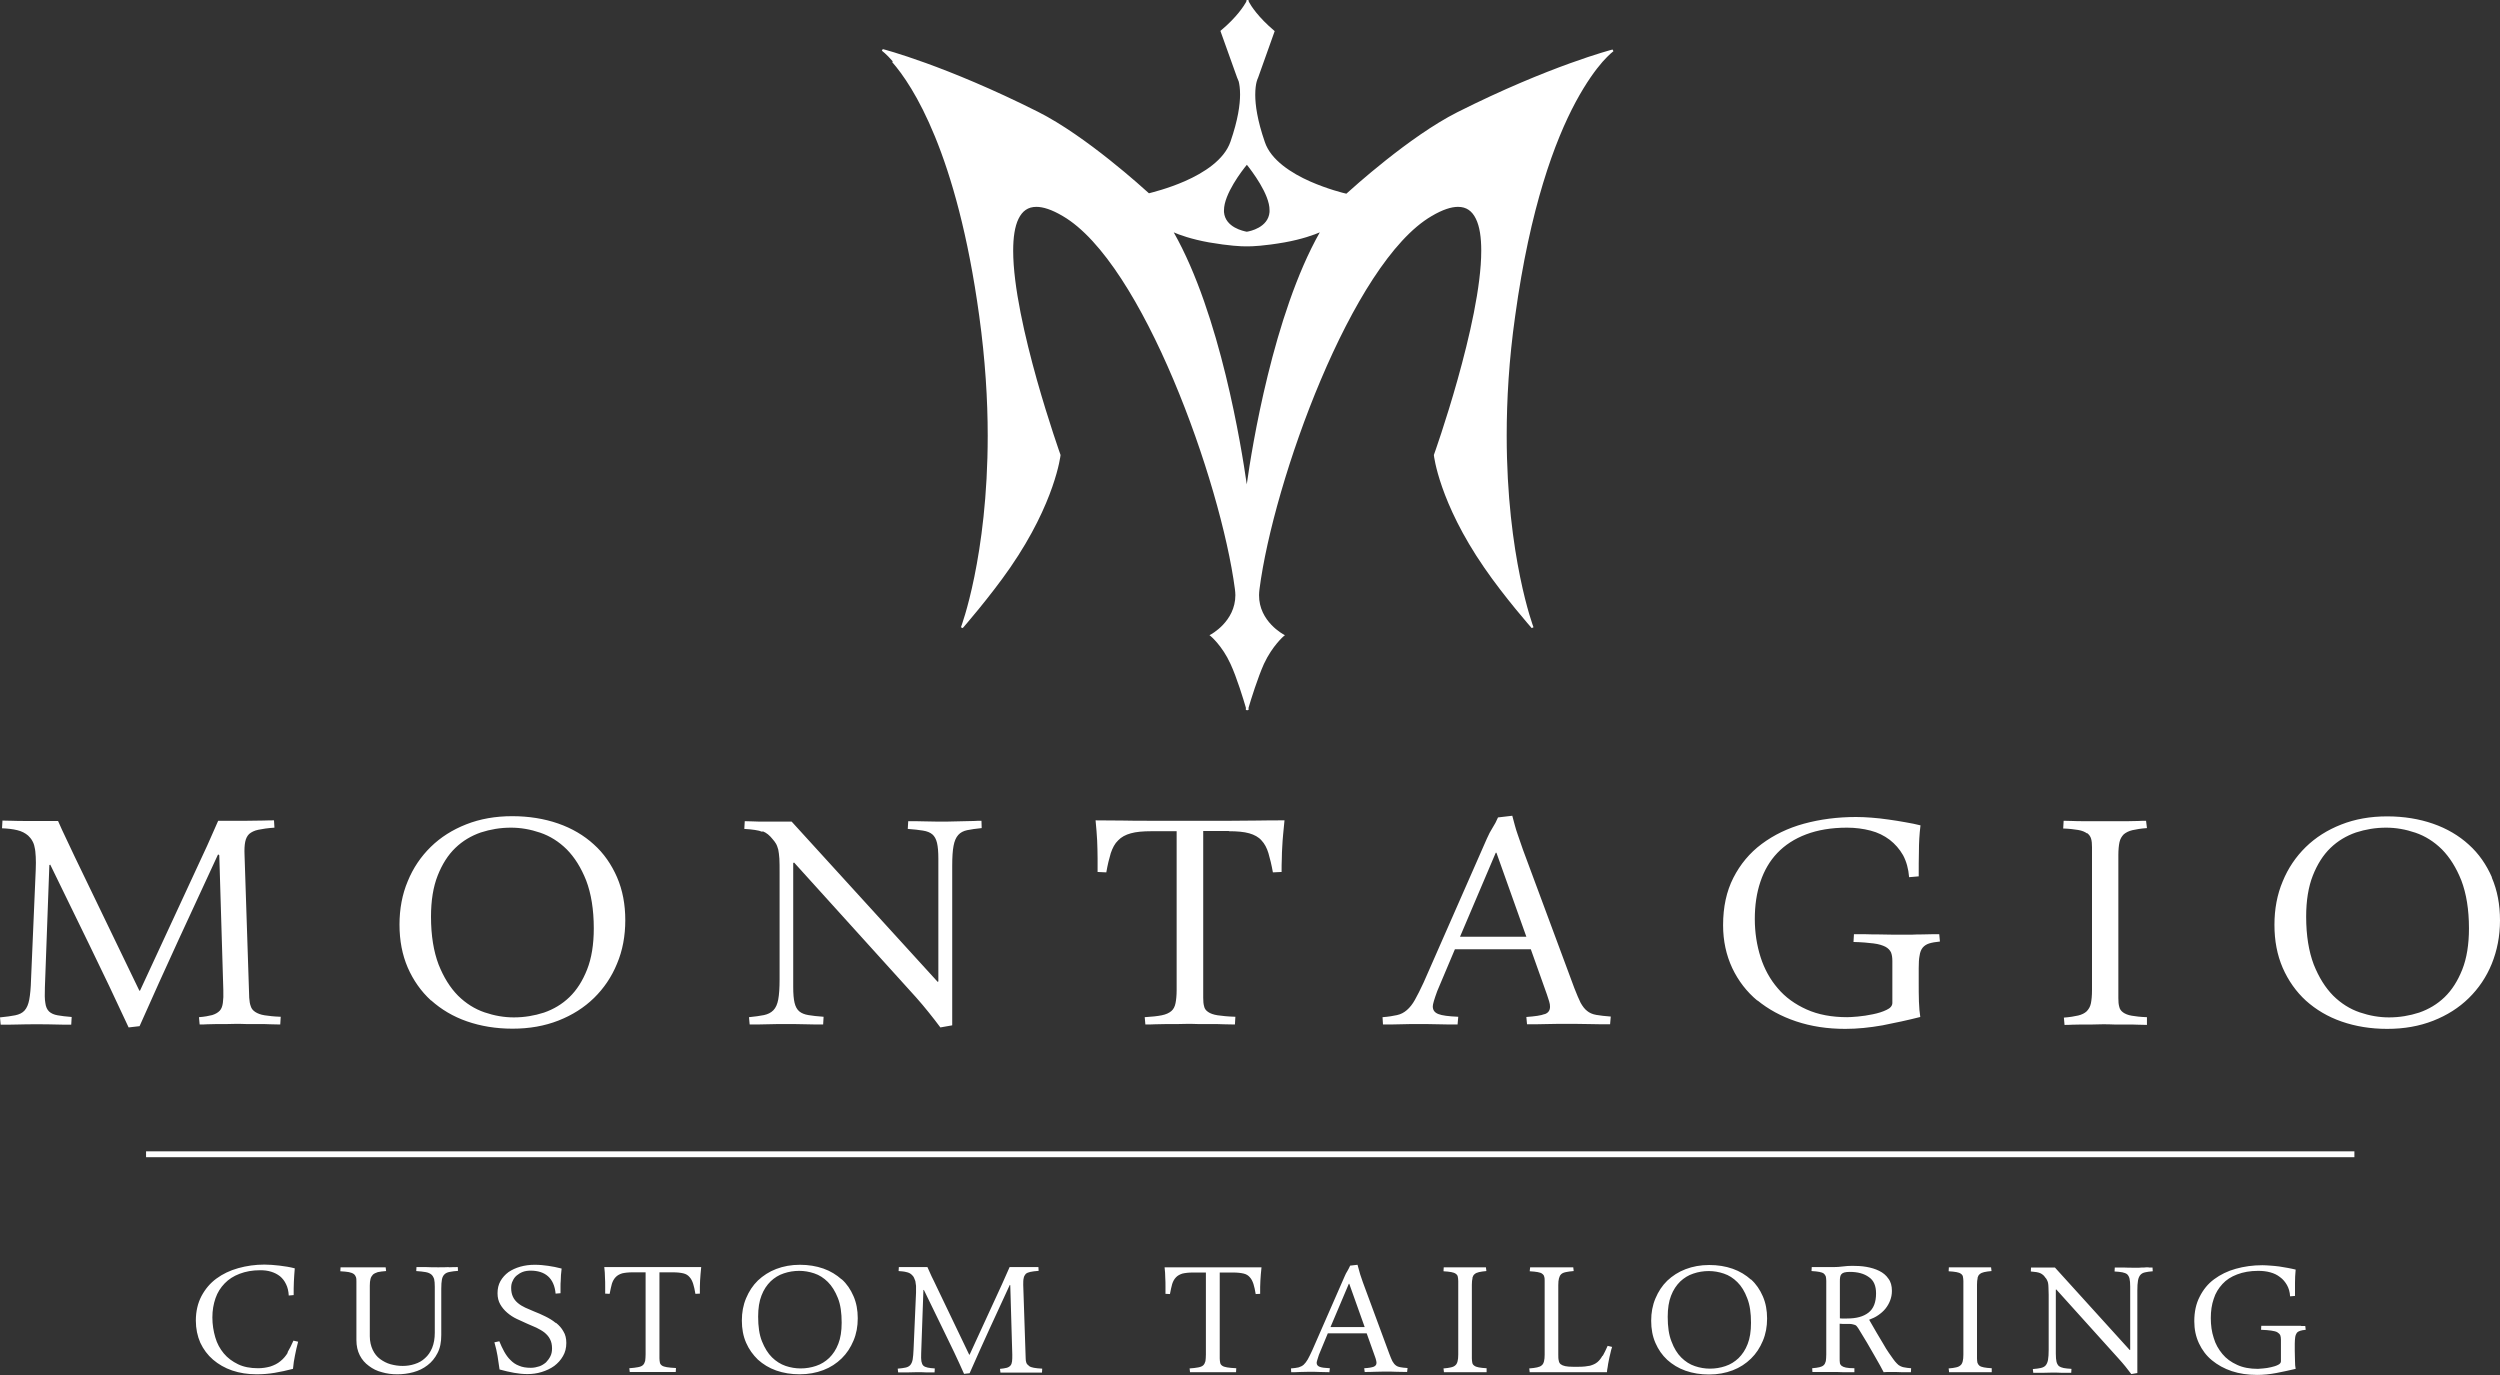 <svg xmlns="http://www.w3.org/2000/svg" width="140" height="77" viewBox="0 0 140 77" fill="none"><rect x="0" y="0" width="140" height="77" fill="#333333" stroke="none"/><path d="M12.243 47.859L12.28 47.894L12.506 55.441C12.518 55.734 12.506 55.979 12.481 56.155C12.456 56.342 12.405 56.494 12.306 56.599C12.205 56.705 12.068 56.787 11.88 56.845C11.693 56.892 11.455 56.939 11.143 56.962L11.18 57.372C11.305 57.372 11.443 57.372 11.605 57.36C11.768 57.36 11.943 57.348 12.118 57.348C12.293 57.348 12.481 57.348 12.656 57.348C12.843 57.348 13.018 57.337 13.181 57.337C13.381 57.337 13.606 57.337 13.831 57.348C14.056 57.348 14.281 57.348 14.507 57.348C14.732 57.348 14.957 57.348 15.157 57.36C15.357 57.36 15.544 57.372 15.694 57.372L15.72 56.939C15.344 56.927 15.044 56.892 14.819 56.857C14.594 56.822 14.419 56.752 14.294 56.67C14.169 56.588 14.081 56.483 14.044 56.354C13.994 56.225 13.969 56.073 13.956 55.874L13.694 47.87C13.681 47.578 13.694 47.332 13.731 47.145C13.769 46.958 13.844 46.806 13.956 46.7C14.081 46.595 14.244 46.513 14.469 46.466C14.694 46.419 14.994 46.373 15.369 46.349L15.344 45.94C15.219 45.94 15.019 45.94 14.744 45.951C14.469 45.951 14.156 45.963 13.844 45.963C13.531 45.963 13.218 45.963 12.918 45.963C12.618 45.963 12.38 45.963 12.218 45.963C12.08 46.267 11.943 46.583 11.805 46.899C11.668 47.215 11.53 47.519 11.38 47.835L7.841 55.476H7.803L4.189 47.987C4.027 47.648 3.864 47.309 3.714 46.981C3.552 46.653 3.402 46.314 3.251 45.975C3.026 45.975 2.751 45.975 2.439 45.975C2.126 45.975 1.813 45.975 1.501 45.975C1.188 45.975 0.913 45.975 0.663 45.963C0.413 45.963 0.238 45.951 0.138 45.951L0.113 46.384C0.438 46.396 0.725 46.431 0.963 46.489C1.213 46.548 1.413 46.653 1.576 46.794C1.663 46.876 1.751 46.981 1.801 47.075C1.863 47.18 1.913 47.297 1.938 47.449C1.976 47.59 1.988 47.765 2.001 47.976C2.013 48.175 2.013 48.42 2.001 48.713L1.738 54.856C1.726 55.336 1.688 55.71 1.638 55.979C1.588 56.248 1.501 56.447 1.376 56.588C1.251 56.728 1.075 56.81 0.85 56.857C0.625 56.904 0.338 56.939 0 56.974L0.038 57.383C0.338 57.383 0.663 57.383 1.013 57.372C1.363 57.36 1.701 57.36 2.026 57.36C2.439 57.36 2.801 57.36 3.114 57.372C3.427 57.383 3.727 57.383 3.989 57.383L4.014 56.951C3.689 56.927 3.427 56.892 3.226 56.857C3.026 56.822 2.864 56.752 2.751 56.646C2.639 56.541 2.564 56.377 2.539 56.167C2.501 55.956 2.501 55.663 2.514 55.289L2.764 48.444L2.814 48.42C3.564 49.965 4.302 51.474 5.027 52.96C5.753 54.447 6.478 55.968 7.203 57.536L7.816 57.465C8.541 55.827 9.267 54.224 9.992 52.645C10.717 51.065 11.455 49.473 12.205 47.859H12.243ZM24.148 56.026C24.711 56.529 25.374 56.927 26.149 57.196C26.924 57.465 27.775 57.606 28.7 57.606C29.651 57.606 30.501 57.454 31.276 57.15C32.052 56.845 32.715 56.424 33.265 55.886C33.815 55.347 34.253 54.704 34.553 53.967C34.866 53.23 35.016 52.41 35.016 51.533C35.016 50.644 34.866 49.848 34.553 49.122C34.24 48.409 33.815 47.788 33.252 47.285C32.702 46.782 32.027 46.384 31.252 46.115C30.476 45.846 29.613 45.706 28.688 45.706C27.737 45.706 26.887 45.858 26.112 46.162C25.336 46.466 24.674 46.887 24.123 47.426C23.573 47.964 23.135 48.608 22.835 49.345C22.523 50.082 22.372 50.901 22.372 51.779C22.372 52.668 22.523 53.464 22.835 54.189C23.148 54.903 23.585 55.523 24.136 56.026H24.148ZM24.511 49.029C24.761 48.397 25.086 47.882 25.499 47.484C25.912 47.086 26.387 46.806 26.924 46.618C27.462 46.443 28.025 46.349 28.613 46.349C29.163 46.349 29.701 46.443 30.251 46.63C30.801 46.817 31.302 47.133 31.739 47.566C32.177 48.011 32.539 48.584 32.827 49.31C33.102 50.035 33.252 50.924 33.252 51.989C33.252 52.89 33.127 53.663 32.877 54.294C32.627 54.926 32.302 55.441 31.889 55.839C31.477 56.237 31.001 56.518 30.464 56.705C29.926 56.88 29.363 56.974 28.775 56.974C28.225 56.974 27.687 56.88 27.137 56.693C26.587 56.506 26.087 56.19 25.649 55.757C25.211 55.312 24.849 54.739 24.561 54.014C24.286 53.288 24.136 52.399 24.136 51.334C24.136 50.433 24.261 49.661 24.511 49.029ZM42.707 46.548C42.819 46.595 42.919 46.653 43.007 46.724C43.094 46.794 43.182 46.887 43.257 46.981C43.344 47.075 43.407 47.168 43.457 47.25C43.507 47.332 43.544 47.449 43.582 47.578C43.607 47.706 43.632 47.882 43.645 48.081C43.657 48.292 43.657 48.561 43.657 48.888V54.844C43.657 55.324 43.632 55.699 43.582 55.968C43.532 56.237 43.444 56.436 43.307 56.576C43.169 56.717 42.994 56.798 42.782 56.845C42.556 56.892 42.281 56.927 41.944 56.962L41.981 57.372C42.281 57.372 42.606 57.372 42.957 57.36C43.307 57.348 43.645 57.348 43.97 57.348C44.382 57.348 44.77 57.348 45.133 57.36C45.508 57.372 45.821 57.372 46.096 57.372L46.121 56.939C45.77 56.916 45.483 56.88 45.27 56.845C45.058 56.81 44.883 56.74 44.758 56.635C44.632 56.529 44.545 56.365 44.495 56.155C44.445 55.944 44.42 55.652 44.42 55.277V48.327L44.47 48.303L51.298 55.851C51.548 56.132 51.773 56.401 51.998 56.681C52.223 56.951 52.436 57.243 52.661 57.536L53.324 57.419V48.479C53.324 47.999 53.349 47.625 53.399 47.367C53.449 47.098 53.536 46.899 53.661 46.759C53.786 46.618 53.949 46.536 54.162 46.489C54.374 46.443 54.649 46.408 54.974 46.373L54.962 45.963C54.837 45.963 54.699 45.963 54.549 45.975C54.387 45.975 54.224 45.986 54.049 45.986C53.874 45.986 53.699 45.998 53.524 45.998C53.349 45.998 53.174 46.01 53.011 46.01C52.599 46.01 52.211 46.01 51.836 45.998C51.461 45.986 51.135 45.986 50.86 45.986L50.835 46.419C51.185 46.443 51.473 46.478 51.686 46.513C51.911 46.548 52.086 46.618 52.211 46.724C52.336 46.829 52.423 46.993 52.473 47.203C52.523 47.414 52.548 47.706 52.548 48.081V54.961L52.511 54.985L44.332 46.01C44.107 46.01 43.857 46.01 43.594 46.01C43.332 46.01 43.069 46.01 42.832 46.01C42.581 46.01 42.356 46.01 42.156 45.998C41.956 45.998 41.806 45.986 41.706 45.986L41.681 46.419C41.919 46.431 42.119 46.454 42.281 46.478C42.444 46.501 42.581 46.536 42.694 46.583L42.707 46.548ZM68.806 46.548C69.281 46.548 69.669 46.583 69.956 46.665C70.244 46.747 70.481 46.876 70.644 47.063C70.819 47.25 70.944 47.484 71.032 47.777C71.119 48.069 71.207 48.432 71.282 48.853L71.769 48.83C71.769 48.561 71.769 48.315 71.782 48.081C71.782 47.847 71.794 47.625 71.807 47.402C71.82 47.18 71.832 46.946 71.857 46.712C71.882 46.478 71.907 46.22 71.932 45.94C71.419 45.94 70.919 45.94 70.406 45.951C69.906 45.951 69.418 45.963 68.956 45.963C68.493 45.963 68.043 45.963 67.593 45.963C67.142 45.963 66.767 45.963 66.48 45.963C66.18 45.963 65.854 45.963 65.504 45.963C65.154 45.963 64.754 45.963 64.291 45.963C63.828 45.963 63.353 45.963 62.866 45.951C62.378 45.951 61.865 45.94 61.352 45.94C61.39 46.361 61.427 46.735 61.44 47.063C61.452 47.391 61.465 47.73 61.465 48.081V48.83L61.953 48.853C62.028 48.42 62.115 48.069 62.203 47.777C62.303 47.484 62.428 47.238 62.615 47.063C62.791 46.876 63.028 46.747 63.328 46.665C63.616 46.583 64.004 46.548 64.479 46.548H65.892V55.441C65.892 55.745 65.867 55.991 65.829 56.178C65.792 56.365 65.717 56.518 65.592 56.623C65.467 56.728 65.292 56.81 65.054 56.857C64.816 56.904 64.504 56.939 64.104 56.962L64.141 57.372C64.304 57.372 64.491 57.372 64.691 57.36C64.891 57.36 65.104 57.348 65.304 57.348C65.504 57.348 65.717 57.348 65.917 57.348C66.117 57.348 66.305 57.337 66.467 57.337C66.667 57.337 66.892 57.337 67.13 57.348C67.368 57.348 67.605 57.348 67.843 57.348C68.08 57.348 68.318 57.348 68.543 57.36C68.768 57.36 68.968 57.372 69.156 57.372L69.181 56.939C68.768 56.927 68.43 56.892 68.193 56.857C67.955 56.822 67.768 56.752 67.655 56.67C67.53 56.588 67.455 56.483 67.43 56.354C67.393 56.225 67.38 56.073 67.38 55.874V46.536H68.831L68.806 46.548ZM86.501 56.787C86.301 56.869 85.951 56.916 85.476 56.951L85.513 57.36C85.876 57.36 86.239 57.36 86.601 57.348C86.964 57.337 87.326 57.337 87.689 57.337C88.127 57.337 88.552 57.337 88.99 57.348C89.415 57.36 89.815 57.36 90.165 57.36L90.203 56.927C89.865 56.904 89.603 56.869 89.39 56.834C89.177 56.798 89.002 56.717 88.877 56.611C88.74 56.506 88.627 56.354 88.514 56.155C88.415 55.956 88.302 55.687 88.164 55.336L85.288 47.59C85.201 47.332 85.1 47.039 84.988 46.724C84.875 46.408 84.788 46.057 84.688 45.682L83.888 45.776C83.8 45.986 83.7 46.174 83.587 46.349C83.475 46.525 83.362 46.735 83.262 46.969L79.723 55.02C79.535 55.429 79.373 55.745 79.235 55.991C79.098 56.237 78.948 56.424 78.785 56.564C78.623 56.705 78.448 56.798 78.235 56.845C78.022 56.892 77.747 56.939 77.422 56.962L77.447 57.372C77.76 57.372 78.085 57.372 78.422 57.36C78.76 57.348 79.085 57.348 79.398 57.348C79.786 57.348 80.173 57.348 80.561 57.36C80.949 57.372 81.311 57.372 81.624 57.372L81.662 56.939C81.124 56.916 80.749 56.869 80.549 56.787C80.336 56.705 80.236 56.564 80.236 56.354C80.236 56.237 80.323 55.944 80.486 55.5L81.474 53.159H85.726L86.626 55.687C86.676 55.827 86.714 55.956 86.751 56.073C86.789 56.19 86.801 56.284 86.801 56.377C86.801 56.588 86.701 56.728 86.489 56.798L86.501 56.787ZM81.761 52.457L83.762 47.753H83.8L85.476 52.457H81.761ZM98.406 56.014C99.019 56.518 99.745 56.916 100.582 57.196C101.42 57.477 102.333 57.617 103.334 57.617C104.009 57.617 104.697 57.547 105.422 57.419C106.147 57.278 106.848 57.126 107.536 56.951C107.498 56.728 107.473 56.436 107.46 56.085C107.448 55.734 107.448 55.371 107.448 54.985V54.224C107.448 53.932 107.46 53.686 107.498 53.51C107.523 53.323 107.586 53.171 107.673 53.066C107.761 52.96 107.886 52.879 108.036 52.832C108.186 52.785 108.386 52.75 108.636 52.726L108.598 52.317C108.473 52.317 108.323 52.317 108.161 52.317C107.998 52.317 107.823 52.328 107.648 52.328C107.473 52.328 107.285 52.328 107.098 52.34C106.91 52.34 106.735 52.34 106.56 52.34C106.372 52.34 106.16 52.34 105.935 52.34C105.71 52.34 105.472 52.328 105.222 52.328C104.984 52.328 104.747 52.328 104.497 52.317C104.259 52.317 104.034 52.317 103.821 52.317L103.796 52.75C104.259 52.761 104.647 52.797 104.922 52.832C105.209 52.867 105.422 52.937 105.585 53.019C105.735 53.101 105.835 53.206 105.897 53.335C105.947 53.464 105.972 53.616 105.972 53.815V56.167C105.972 56.319 105.86 56.459 105.647 56.553C105.435 56.658 105.172 56.74 104.884 56.798C104.597 56.857 104.309 56.904 104.034 56.927C103.759 56.951 103.559 56.962 103.446 56.962C102.583 56.962 101.82 56.822 101.17 56.529C100.52 56.237 99.982 55.851 99.557 55.347C99.132 54.856 98.807 54.271 98.594 53.604C98.381 52.937 98.269 52.223 98.269 51.463C98.269 50.702 98.369 50.012 98.582 49.38C98.794 48.748 99.107 48.21 99.532 47.765C99.957 47.32 100.495 46.969 101.145 46.724C101.795 46.478 102.558 46.349 103.434 46.349C103.896 46.349 104.347 46.408 104.747 46.513C105.159 46.618 105.51 46.794 105.822 47.028C106.122 47.262 106.372 47.543 106.573 47.894C106.76 48.245 106.873 48.654 106.91 49.122L107.448 49.076C107.448 48.572 107.448 48.093 107.46 47.648C107.46 47.203 107.485 46.724 107.548 46.22C107.298 46.162 107.01 46.092 106.698 46.045C106.385 45.986 106.072 45.94 105.747 45.893C105.422 45.846 105.109 45.811 104.797 45.788C104.484 45.764 104.197 45.752 103.934 45.752C102.896 45.752 101.92 45.881 101.02 46.127C100.12 46.373 99.332 46.759 98.656 47.262C97.981 47.765 97.456 48.397 97.068 49.157C96.681 49.918 96.493 50.796 96.493 51.814C96.493 52.691 96.668 53.487 97.006 54.212C97.344 54.926 97.819 55.546 98.431 56.05L98.406 56.014ZM116.877 46.653C116.99 46.735 117.065 46.841 117.102 46.969C117.14 47.098 117.152 47.25 117.152 47.449V55.453C117.152 55.757 117.127 56.003 117.09 56.19C117.052 56.377 116.965 56.518 116.852 56.635C116.74 56.74 116.577 56.822 116.377 56.869C116.177 56.916 115.902 56.962 115.577 56.986L115.614 57.395C115.727 57.395 115.877 57.395 116.052 57.383C116.227 57.383 116.414 57.372 116.602 57.372C116.802 57.372 116.99 57.372 117.19 57.372C117.39 57.372 117.565 57.36 117.74 57.36C117.94 57.36 118.165 57.36 118.39 57.372C118.615 57.372 118.841 57.372 119.066 57.372C119.291 57.372 119.516 57.372 119.716 57.383C119.916 57.383 120.091 57.395 120.229 57.395V56.962C119.866 56.951 119.591 56.916 119.378 56.88C119.166 56.845 119.003 56.775 118.891 56.693C118.778 56.611 118.703 56.506 118.678 56.377C118.64 56.248 118.628 56.096 118.628 55.897V47.882C118.628 47.59 118.653 47.344 118.69 47.168C118.728 46.981 118.816 46.841 118.928 46.724C119.053 46.618 119.216 46.536 119.416 46.489C119.628 46.443 119.891 46.396 120.229 46.373L120.179 45.963C120.054 45.963 119.916 45.963 119.741 45.975C119.566 45.975 119.378 45.986 119.191 45.986C118.991 45.986 118.803 45.986 118.59 45.986C118.39 45.986 118.215 45.986 118.053 45.986C117.853 45.986 117.628 45.986 117.39 45.986C117.152 45.986 116.927 45.986 116.69 45.986C116.464 45.986 116.264 45.986 116.064 45.975C115.864 45.975 115.702 45.963 115.564 45.963L115.539 46.396C115.889 46.408 116.164 46.443 116.377 46.478C116.59 46.513 116.752 46.583 116.865 46.665L116.877 46.653ZM139.55 49.134C139.237 48.42 138.812 47.8 138.249 47.297C137.699 46.794 137.024 46.396 136.248 46.127C135.473 45.858 134.61 45.717 133.685 45.717C132.734 45.717 131.884 45.869 131.109 46.174C130.333 46.478 129.67 46.899 129.12 47.437C128.57 47.976 128.132 48.619 127.832 49.356C127.519 50.094 127.369 50.913 127.369 51.79C127.369 52.68 127.519 53.475 127.832 54.201C128.145 54.914 128.582 55.535 129.133 56.038C129.695 56.541 130.358 56.939 131.134 57.208C131.909 57.477 132.759 57.617 133.685 57.617C134.635 57.617 135.485 57.465 136.261 57.161C137.036 56.857 137.699 56.436 138.249 55.897C138.799 55.359 139.237 54.716 139.537 53.978C139.837 53.241 140 52.422 140 51.544C140 50.655 139.85 49.859 139.537 49.134H139.55ZM137.887 54.294C137.636 54.926 137.311 55.441 136.899 55.839C136.486 56.237 136.011 56.518 135.473 56.705C134.935 56.88 134.372 56.974 133.785 56.974C133.234 56.974 132.697 56.88 132.146 56.693C131.596 56.506 131.096 56.19 130.658 55.757C130.221 55.312 129.858 54.739 129.57 54.014C129.295 53.288 129.145 52.399 129.145 51.334C129.145 50.433 129.27 49.661 129.52 49.029C129.77 48.397 130.096 47.882 130.508 47.484C130.921 47.086 131.396 46.806 131.934 46.618C132.472 46.443 133.034 46.349 133.622 46.349C134.172 46.349 134.71 46.443 135.26 46.63C135.811 46.817 136.311 47.133 136.749 47.566C137.186 48.011 137.549 48.584 137.837 49.31C138.112 50.035 138.262 50.924 138.262 51.989C138.262 52.89 138.137 53.663 137.887 54.294ZM8.179 64.802H131.846V64.475H8.179V64.802ZM49.96 3.475C51.11 4.786 53.586 8.565 54.837 17.692C55.175 20.15 55.312 22.396 55.312 24.397C55.312 27.791 54.937 30.47 54.562 32.307C54.187 34.145 53.812 35.127 53.812 35.127L53.912 35.174C53.912 35.174 55.437 33.431 56.575 31.781C59.101 28.118 59.389 25.497 59.389 25.497V25.486V25.474C59.389 25.474 58.726 23.613 58.063 21.261C57.401 18.898 56.738 16.043 56.738 14.042C56.738 13.305 56.825 12.684 57.038 12.251C57.251 11.818 57.563 11.584 58.038 11.584C58.414 11.584 58.901 11.736 59.514 12.099C63.979 14.697 68.368 26.983 69.156 32.998C69.168 33.115 69.181 33.22 69.181 33.325C69.181 34.812 67.793 35.537 67.793 35.537L67.73 35.572L67.793 35.619C67.793 35.619 68.443 36.157 68.906 37.175C69.256 37.924 69.644 39.2 69.769 39.633V39.761H69.806V39.773H69.844H69.881C69.881 39.773 69.881 39.773 69.881 39.761H69.919V39.633C70.044 39.2 70.444 37.924 70.782 37.175C71.257 36.157 71.895 35.619 71.895 35.619L71.957 35.572L71.895 35.537C71.895 35.537 70.494 34.812 70.507 33.325C70.507 33.22 70.519 33.115 70.531 32.998C71.307 26.972 75.709 14.697 80.173 12.099C80.786 11.736 81.274 11.584 81.649 11.584C82.124 11.584 82.437 11.818 82.649 12.251C82.862 12.684 82.95 13.293 82.95 14.042C82.95 16.043 82.287 18.898 81.624 21.261C80.961 23.625 80.298 25.474 80.298 25.474V25.486V25.497C80.298 25.509 80.586 28.118 83.112 31.781C84.25 33.443 85.776 35.174 85.776 35.174L85.876 35.127C85.876 35.127 85.501 34.145 85.126 32.307C84.75 30.47 84.375 27.791 84.375 24.397C84.375 22.396 84.5 20.15 84.85 17.692C85.688 11.608 87.064 7.898 88.239 5.71C88.827 4.622 89.352 3.908 89.74 3.464C90.128 3.031 90.353 2.867 90.353 2.867L90.303 2.773C90.303 2.773 86.801 3.674 81.611 6.284C78.923 7.641 75.696 10.578 75.396 10.847C75.234 10.812 74.346 10.59 73.383 10.168C72.32 9.7 71.169 8.963 70.832 7.957C70.406 6.728 70.294 5.874 70.294 5.312C70.294 4.973 70.331 4.739 70.369 4.587C70.406 4.435 70.444 4.376 70.444 4.376L71.382 1.744L71.357 1.72C70.457 0.96 70.056 0.328 69.931 0.094V0.023L69.894 0.012C69.894 0 69.881 0 69.881 0H69.856H69.831C69.831 0 69.831 0 69.831 0.012L69.794 0.023V0.094C69.669 0.316 69.268 0.96 68.368 1.708L68.343 1.732L69.281 4.353C69.281 4.365 69.318 4.423 69.368 4.564C69.406 4.716 69.444 4.95 69.444 5.289C69.444 5.851 69.331 6.705 68.906 7.934C68.556 8.952 67.418 9.677 66.355 10.145C65.392 10.566 64.516 10.777 64.341 10.824C64.041 10.555 60.827 7.618 58.126 6.26C52.936 3.651 49.447 2.75 49.435 2.75L49.385 2.843C49.385 2.843 49.622 3.007 49.997 3.44L49.96 3.475ZM69.819 9.221C70.081 9.548 71.107 10.882 71.094 11.772C71.094 11.807 71.094 11.842 71.094 11.877C71.019 12.743 69.994 12.953 69.819 12.977C69.644 12.942 68.618 12.743 68.543 11.877C68.543 11.842 68.543 11.807 68.543 11.772C68.543 10.871 69.556 9.548 69.831 9.221H69.819ZM67.705 13.574C68.856 13.773 69.519 13.796 69.744 13.796C69.781 13.796 69.806 13.796 69.819 13.796C69.831 13.796 69.856 13.796 69.894 13.796C70.131 13.796 70.794 13.773 71.932 13.574C72.92 13.398 73.608 13.141 73.908 13.012C71.307 17.611 70.106 25.053 69.819 27.124C69.519 25.029 68.331 17.599 65.729 13.012C66.017 13.141 66.717 13.398 67.705 13.574ZM16.12 75.743C16.007 75.93 15.87 76.094 15.707 76.223C15.544 76.363 15.344 76.457 15.132 76.527C14.919 76.585 14.694 76.621 14.457 76.621C14.019 76.621 13.644 76.55 13.331 76.398C13.018 76.246 12.743 76.047 12.531 75.79C12.318 75.532 12.155 75.24 12.055 74.889C11.955 74.549 11.893 74.175 11.893 73.777C11.893 73.379 11.955 73.028 12.068 72.701C12.18 72.373 12.355 72.104 12.581 71.87C12.806 71.636 13.081 71.46 13.418 71.332C13.756 71.203 14.131 71.133 14.569 71.133C14.794 71.133 14.994 71.156 15.182 71.215C15.369 71.273 15.532 71.355 15.682 71.472C15.82 71.589 15.932 71.729 16.02 71.917C16.107 72.092 16.157 72.303 16.17 72.549L16.445 72.525C16.445 72.268 16.445 72.01 16.457 71.776C16.47 71.542 16.482 71.296 16.507 71.027C16.245 70.957 15.957 70.91 15.657 70.875C15.357 70.84 15.069 70.817 14.807 70.817C14.294 70.817 13.806 70.887 13.344 71.016C12.881 71.144 12.468 71.343 12.118 71.601C11.768 71.858 11.493 72.186 11.28 72.584C11.08 72.97 10.967 73.426 10.967 73.953C10.967 74.409 11.055 74.819 11.217 75.193C11.393 75.567 11.63 75.883 11.93 76.141C12.23 76.398 12.593 76.609 13.006 76.749C13.418 76.89 13.881 76.96 14.369 76.96C14.707 76.96 15.044 76.936 15.382 76.878C15.72 76.82 16.057 76.749 16.407 76.656C16.432 76.387 16.47 76.129 16.52 75.895C16.57 75.661 16.62 75.404 16.695 75.135L16.432 75.076C16.32 75.333 16.207 75.556 16.095 75.743H16.12ZM25.149 70.957C24.936 70.969 24.736 70.969 24.549 70.969C24.311 70.969 24.086 70.969 23.873 70.957C23.661 70.957 23.473 70.957 23.323 70.957L23.31 71.179C23.523 71.191 23.698 71.215 23.836 71.238C23.973 71.261 24.073 71.308 24.148 71.367C24.223 71.425 24.273 71.519 24.311 71.624C24.336 71.729 24.348 71.882 24.348 72.057V74.631C24.348 74.959 24.298 75.24 24.198 75.486C24.098 75.72 23.973 75.907 23.798 76.059C23.636 76.211 23.448 76.316 23.223 76.387C23.01 76.457 22.785 76.492 22.548 76.492C22.31 76.492 22.097 76.457 21.872 76.398C21.66 76.34 21.46 76.234 21.285 76.106C21.109 75.977 20.972 75.802 20.872 75.591C20.772 75.38 20.709 75.123 20.709 74.83V71.999C20.709 71.846 20.722 71.718 20.747 71.624C20.772 71.519 20.822 71.449 20.884 71.378C20.947 71.32 21.047 71.273 21.159 71.238C21.272 71.215 21.435 71.191 21.622 71.179L21.597 70.969C21.522 70.969 21.435 70.969 21.334 70.969C21.235 70.969 21.134 70.969 21.022 70.969C20.909 70.969 20.809 70.969 20.697 70.969C20.584 70.969 20.497 70.969 20.409 70.969C20.297 70.969 20.184 70.969 20.059 70.969C19.934 70.969 19.809 70.969 19.684 70.969C19.571 70.969 19.459 70.969 19.346 70.969C19.234 70.969 19.146 70.969 19.071 70.969L19.058 71.191C19.259 71.203 19.409 71.215 19.534 71.238C19.646 71.261 19.746 71.296 19.809 71.343C19.871 71.39 19.909 71.449 19.934 71.519C19.959 71.589 19.959 71.671 19.959 71.764V75.041C19.959 75.368 20.021 75.649 20.146 75.895C20.271 76.141 20.447 76.34 20.659 76.492C20.872 76.656 21.109 76.773 21.384 76.843C21.66 76.925 21.947 76.96 22.247 76.96C22.548 76.96 22.848 76.925 23.148 76.843C23.448 76.761 23.711 76.632 23.936 76.457C24.173 76.281 24.361 76.047 24.498 75.778C24.648 75.497 24.711 75.158 24.711 74.76V72.174C24.711 71.952 24.724 71.776 24.748 71.647C24.774 71.519 24.824 71.425 24.899 71.355C24.974 71.285 25.061 71.25 25.186 71.226C25.311 71.203 25.461 71.179 25.649 71.168L25.636 70.957C25.499 70.957 25.324 70.957 25.111 70.969L25.149 70.957ZM31.114 74.081C30.951 73.941 30.751 73.824 30.539 73.719C30.326 73.613 30.113 73.52 29.901 73.438C29.726 73.368 29.563 73.297 29.413 73.227C29.263 73.157 29.125 73.075 29 72.97C28.888 72.876 28.788 72.759 28.725 72.619C28.663 72.49 28.625 72.326 28.625 72.127C28.625 71.975 28.65 71.846 28.713 71.729C28.763 71.612 28.838 71.507 28.938 71.425C29.038 71.343 29.151 71.273 29.276 71.226C29.401 71.179 29.551 71.156 29.713 71.156C30.126 71.156 30.451 71.261 30.689 71.472C30.926 71.683 31.076 72.01 31.114 72.443L31.389 72.42C31.389 72.291 31.389 72.162 31.389 72.057C31.389 71.94 31.389 71.835 31.401 71.729C31.401 71.624 31.414 71.507 31.414 71.402C31.427 71.285 31.439 71.168 31.451 71.039C31.189 70.969 30.939 70.922 30.701 70.887C30.464 70.852 30.213 70.828 29.938 70.828C29.651 70.828 29.388 70.864 29.138 70.934C28.888 71.004 28.663 71.109 28.475 71.238C28.288 71.378 28.138 71.542 28.025 71.741C27.913 71.94 27.862 72.162 27.862 72.42C27.862 72.665 27.913 72.864 28.012 73.04C28.113 73.216 28.238 73.368 28.4 73.508C28.563 73.648 28.738 73.765 28.938 73.859C29.138 73.953 29.338 74.046 29.526 74.128C29.701 74.198 29.876 74.28 30.038 74.35C30.201 74.432 30.351 74.514 30.489 74.62C30.614 74.725 30.726 74.842 30.801 74.994C30.876 75.135 30.914 75.31 30.914 75.509C30.914 75.673 30.889 75.813 30.826 75.942C30.764 76.071 30.676 76.188 30.576 76.293C30.464 76.387 30.338 76.469 30.201 76.515C30.051 76.562 29.901 76.597 29.726 76.597C29.463 76.597 29.251 76.562 29.063 76.48C28.875 76.41 28.725 76.305 28.588 76.164C28.45 76.035 28.338 75.872 28.238 75.696C28.138 75.521 28.05 75.322 27.962 75.111L27.687 75.17C27.762 75.439 27.825 75.696 27.862 75.93C27.9 76.164 27.938 76.422 27.975 76.691C28.263 76.773 28.538 76.831 28.788 76.878C29.05 76.925 29.288 76.948 29.538 76.948C29.813 76.948 30.076 76.913 30.338 76.831C30.601 76.749 30.826 76.644 31.039 76.492C31.239 76.34 31.401 76.164 31.527 75.942C31.652 75.731 31.714 75.486 31.714 75.205C31.714 74.959 31.664 74.737 31.552 74.561C31.451 74.374 31.314 74.222 31.139 74.081H31.114ZM37.754 70.957C37.517 70.957 37.279 70.957 37.054 70.957C36.816 70.957 36.629 70.957 36.479 70.957C36.329 70.957 36.166 70.957 35.979 70.957C35.803 70.957 35.591 70.957 35.353 70.957C35.116 70.957 34.878 70.957 34.615 70.957C34.365 70.957 34.103 70.957 33.84 70.957C33.865 71.179 33.878 71.367 33.878 71.531C33.89 71.694 33.89 71.87 33.89 72.057V72.443L34.14 72.455C34.178 72.233 34.228 72.045 34.265 71.893C34.315 71.741 34.378 71.624 34.478 71.519C34.565 71.425 34.691 71.355 34.841 71.308C34.991 71.273 35.191 71.25 35.428 71.25H36.154V75.837C36.154 75.989 36.141 76.117 36.129 76.211C36.104 76.305 36.066 76.387 36.004 76.445C35.941 76.504 35.853 76.539 35.728 76.562C35.603 76.585 35.441 76.609 35.241 76.621L35.266 76.831C35.353 76.831 35.441 76.831 35.553 76.831C35.653 76.831 35.766 76.831 35.866 76.831C35.966 76.831 36.079 76.831 36.179 76.831C36.279 76.831 36.379 76.831 36.466 76.831C36.566 76.831 36.679 76.831 36.804 76.831C36.929 76.831 37.041 76.831 37.167 76.831C37.292 76.831 37.404 76.831 37.529 76.831C37.642 76.831 37.754 76.831 37.842 76.831L37.854 76.609C37.642 76.597 37.467 76.585 37.342 76.562C37.217 76.539 37.129 76.515 37.066 76.469C37.004 76.422 36.967 76.375 36.954 76.305C36.941 76.234 36.929 76.153 36.929 76.059V71.25H37.679C37.929 71.25 38.117 71.273 38.267 71.308C38.417 71.343 38.53 71.413 38.617 71.519C38.705 71.612 38.767 71.741 38.817 71.893C38.867 72.045 38.905 72.233 38.942 72.455L39.193 72.443C39.193 72.303 39.193 72.174 39.193 72.057C39.193 71.94 39.205 71.823 39.205 71.706C39.218 71.589 39.218 71.472 39.23 71.355C39.242 71.238 39.255 71.097 39.267 70.957C39.005 70.957 38.742 70.957 38.492 70.957C38.23 70.957 37.992 70.957 37.742 70.957H37.754ZM47.133 71.647C46.846 71.39 46.508 71.179 46.108 71.039C45.708 70.899 45.27 70.828 44.795 70.828C44.307 70.828 43.87 70.91 43.469 71.062C43.069 71.215 42.732 71.437 42.444 71.706C42.156 71.987 41.944 72.314 41.781 72.701C41.619 73.087 41.544 73.496 41.544 73.953C41.544 74.409 41.619 74.819 41.781 75.193C41.944 75.567 42.169 75.872 42.444 76.141C42.732 76.398 43.069 76.609 43.469 76.749C43.87 76.89 44.307 76.96 44.782 76.96C45.27 76.96 45.708 76.878 46.108 76.726C46.508 76.574 46.846 76.351 47.133 76.071C47.421 75.79 47.634 75.462 47.796 75.076C47.959 74.69 48.034 74.28 48.034 73.824C48.034 73.368 47.959 72.958 47.796 72.584C47.634 72.209 47.421 71.893 47.133 71.636V71.647ZM46.946 75.251C46.821 75.579 46.646 75.837 46.433 76.047C46.221 76.246 45.983 76.398 45.695 76.492C45.42 76.585 45.133 76.632 44.833 76.632C44.557 76.632 44.27 76.585 43.995 76.492C43.719 76.398 43.457 76.234 43.232 76.012C43.007 75.79 42.819 75.486 42.669 75.111C42.519 74.737 42.456 74.28 42.456 73.73C42.456 73.262 42.519 72.864 42.644 72.549C42.769 72.221 42.944 71.963 43.157 71.753C43.369 71.554 43.607 71.402 43.895 71.308C44.17 71.215 44.457 71.168 44.758 71.168C45.033 71.168 45.32 71.215 45.595 71.308C45.883 71.402 46.133 71.566 46.358 71.788C46.583 72.01 46.771 72.314 46.921 72.689C47.071 73.063 47.133 73.52 47.133 74.07C47.133 74.538 47.071 74.936 46.946 75.251ZM57.613 76.48C57.551 76.433 57.501 76.387 57.476 76.316C57.451 76.246 57.438 76.164 57.438 76.071L57.301 71.952C57.301 71.8 57.301 71.671 57.326 71.577C57.338 71.484 57.388 71.402 57.438 71.343C57.501 71.285 57.588 71.25 57.701 71.226C57.813 71.203 57.976 71.179 58.163 71.168L58.151 70.957C58.088 70.957 57.988 70.957 57.838 70.957C57.688 70.957 57.538 70.957 57.376 70.957C57.213 70.957 57.05 70.957 56.9 70.957C56.75 70.957 56.625 70.957 56.538 70.957C56.463 71.121 56.4 71.273 56.325 71.437C56.25 71.601 56.188 71.753 56.112 71.917L54.299 75.86H54.274L52.423 71.999C52.336 71.823 52.261 71.647 52.173 71.484C52.098 71.308 52.011 71.133 51.936 70.957C51.823 70.957 51.673 70.957 51.511 70.957C51.348 70.957 51.185 70.957 51.035 70.957C50.873 70.957 50.735 70.957 50.61 70.957C50.485 70.957 50.385 70.957 50.335 70.957L50.322 71.179C50.485 71.191 50.635 71.203 50.76 71.238C50.885 71.261 50.998 71.32 51.073 71.402C51.123 71.449 51.16 71.495 51.185 71.554C51.21 71.612 51.235 71.671 51.26 71.741C51.273 71.811 51.285 71.905 51.298 72.01C51.298 72.115 51.298 72.244 51.298 72.385L51.16 75.556C51.148 75.802 51.135 75.989 51.11 76.129C51.085 76.269 51.035 76.375 50.973 76.445C50.91 76.515 50.823 76.562 50.71 76.585C50.598 76.609 50.447 76.632 50.272 76.644L50.297 76.855C50.447 76.855 50.623 76.855 50.798 76.855C50.973 76.855 51.148 76.843 51.323 76.843C51.535 76.843 51.723 76.843 51.886 76.855C52.048 76.855 52.198 76.855 52.336 76.855L52.348 76.632C52.186 76.621 52.048 76.609 51.948 76.585C51.848 76.562 51.761 76.527 51.711 76.48C51.648 76.422 51.623 76.34 51.598 76.234C51.586 76.129 51.573 75.977 51.586 75.778L51.711 72.244L51.736 72.233C52.123 73.028 52.498 73.812 52.874 74.573C53.249 75.333 53.624 76.117 53.987 76.936L54.299 76.901C54.674 76.059 55.037 75.228 55.412 74.421C55.787 73.602 56.163 72.782 56.55 71.952L56.575 71.975L56.688 75.86C56.688 76.012 56.688 76.141 56.675 76.234C56.663 76.328 56.638 76.41 56.588 76.469C56.538 76.527 56.463 76.574 56.375 76.597C56.275 76.621 56.15 76.644 56 76.656L56.025 76.866C56.087 76.866 56.163 76.866 56.238 76.866C56.325 76.866 56.413 76.866 56.5 76.866C56.588 76.866 56.688 76.866 56.775 76.866C56.863 76.866 56.963 76.866 57.05 76.866C57.151 76.866 57.263 76.866 57.388 76.866C57.501 76.866 57.626 76.866 57.738 76.866C57.851 76.866 57.963 76.866 58.076 76.866C58.176 76.866 58.276 76.866 58.351 76.866L58.364 76.644C58.176 76.632 58.013 76.621 57.901 76.597C57.788 76.574 57.701 76.55 57.638 76.504L57.613 76.48ZM69.131 70.969C68.893 70.969 68.656 70.969 68.43 70.969C68.193 70.969 68.005 70.969 67.855 70.969C67.705 70.969 67.543 70.969 67.355 70.969C67.18 70.969 66.967 70.969 66.73 70.969C66.492 70.969 66.255 70.969 65.992 70.969C65.742 70.969 65.479 70.969 65.217 70.969C65.242 71.191 65.254 71.378 65.254 71.542C65.267 71.706 65.267 71.882 65.267 72.069V72.455L65.517 72.467C65.554 72.244 65.604 72.057 65.642 71.905C65.692 71.753 65.754 71.636 65.854 71.531C65.942 71.437 66.067 71.367 66.217 71.32C66.367 71.285 66.567 71.261 66.805 71.261H67.53V75.848C67.53 76 67.518 76.129 67.505 76.223C67.48 76.316 67.443 76.398 67.38 76.457C67.318 76.515 67.23 76.55 67.105 76.574C66.98 76.597 66.817 76.621 66.617 76.632L66.642 76.843C66.73 76.843 66.817 76.843 66.93 76.843C67.03 76.843 67.142 76.843 67.243 76.843C67.343 76.843 67.455 76.843 67.555 76.843C67.655 76.843 67.755 76.843 67.843 76.843C67.943 76.843 68.055 76.843 68.18 76.843C68.305 76.843 68.418 76.843 68.543 76.843C68.668 76.843 68.781 76.843 68.906 76.843C69.018 76.843 69.131 76.843 69.218 76.843L69.231 76.621C69.018 76.609 68.843 76.597 68.718 76.574C68.593 76.55 68.506 76.527 68.443 76.48C68.38 76.433 68.343 76.387 68.331 76.316C68.318 76.246 68.305 76.164 68.305 76.071V71.261H69.056C69.306 71.261 69.493 71.285 69.644 71.32C69.794 71.355 69.906 71.425 69.994 71.531C70.081 71.624 70.144 71.753 70.194 71.905C70.244 72.057 70.281 72.244 70.319 72.467L70.569 72.455C70.569 72.314 70.569 72.186 70.569 72.069C70.569 71.952 70.582 71.835 70.582 71.718C70.594 71.601 70.594 71.484 70.606 71.367C70.619 71.25 70.632 71.109 70.644 70.969C70.381 70.969 70.119 70.969 69.869 70.969C69.606 70.969 69.368 70.969 69.118 70.969H69.131ZM78.16 76.457C78.085 76.398 78.035 76.328 77.972 76.223C77.922 76.117 77.86 75.977 77.797 75.802L76.322 71.811C76.272 71.671 76.222 71.531 76.171 71.367C76.121 71.203 76.072 71.027 76.021 70.828L75.609 70.875C75.559 70.981 75.509 71.086 75.459 71.168C75.396 71.261 75.346 71.367 75.296 71.484L73.483 75.626C73.383 75.837 73.308 76 73.233 76.129C73.158 76.258 73.083 76.351 73.008 76.422C72.933 76.492 72.832 76.539 72.72 76.574C72.607 76.597 72.47 76.621 72.295 76.632L72.307 76.843C72.47 76.843 72.632 76.843 72.808 76.831C72.983 76.831 73.145 76.82 73.308 76.82C73.508 76.82 73.708 76.82 73.908 76.831C74.108 76.831 74.296 76.843 74.446 76.843L74.471 76.621C74.196 76.609 74.008 76.585 73.895 76.539C73.783 76.492 73.733 76.422 73.733 76.316C73.733 76.258 73.783 76.106 73.858 75.872L74.358 74.666H76.534L76.997 75.965C77.022 76.035 77.047 76.106 77.059 76.164C77.072 76.223 77.084 76.269 77.084 76.316C77.084 76.422 77.034 76.492 76.922 76.539C76.822 76.574 76.647 76.609 76.397 76.621L76.422 76.831C76.609 76.831 76.784 76.831 76.984 76.82C77.172 76.82 77.359 76.808 77.535 76.808C77.76 76.808 77.985 76.808 78.197 76.82C78.422 76.82 78.623 76.831 78.798 76.831L78.823 76.609C78.648 76.597 78.51 76.585 78.41 76.562C78.297 76.539 78.21 76.504 78.147 76.445L78.16 76.457ZM74.508 74.315L75.534 71.893H75.559L76.422 74.315H74.521H74.508ZM82.449 71.577C82.474 71.484 82.512 71.402 82.574 71.355C82.637 71.296 82.724 71.261 82.825 71.238C82.937 71.215 83.075 71.191 83.237 71.179L83.212 70.969C83.15 70.969 83.075 70.969 82.987 70.969C82.9 70.969 82.799 70.969 82.699 70.969C82.599 70.969 82.499 70.969 82.399 70.969C82.299 70.969 82.199 70.969 82.124 70.969C82.024 70.969 81.912 70.969 81.787 70.969C81.662 70.969 81.549 70.969 81.424 70.969C81.311 70.969 81.199 70.969 81.099 70.969C80.999 70.969 80.911 70.969 80.849 70.969L80.836 71.191C81.011 71.203 81.161 71.215 81.274 71.238C81.386 71.261 81.461 71.285 81.524 71.332C81.586 71.378 81.624 71.425 81.636 71.495C81.649 71.566 81.662 71.647 81.662 71.741V75.86C81.662 76.012 81.649 76.141 81.624 76.234C81.599 76.328 81.561 76.41 81.499 76.457C81.436 76.515 81.361 76.55 81.249 76.574C81.149 76.597 81.011 76.621 80.836 76.632L80.861 76.843C80.924 76.843 80.999 76.843 81.086 76.843C81.174 76.843 81.274 76.843 81.374 76.843C81.474 76.843 81.574 76.843 81.674 76.843C81.774 76.843 81.874 76.843 81.962 76.843C82.062 76.843 82.174 76.843 82.299 76.843C82.412 76.843 82.537 76.843 82.649 76.843C82.762 76.843 82.874 76.843 82.987 76.843C83.087 76.843 83.175 76.843 83.25 76.843V76.621C83.062 76.609 82.924 76.597 82.812 76.574C82.699 76.55 82.624 76.527 82.562 76.48C82.499 76.433 82.462 76.387 82.449 76.316C82.437 76.246 82.424 76.164 82.424 76.071V71.94C82.424 71.788 82.437 71.671 82.462 71.566L82.449 71.577ZM89.74 75.918C89.653 76.071 89.565 76.188 89.452 76.281C89.34 76.375 89.202 76.433 89.04 76.48C88.877 76.515 88.665 76.539 88.415 76.539H88.077C87.902 76.539 87.752 76.527 87.652 76.504C87.539 76.48 87.464 76.445 87.401 76.398C87.339 76.351 87.302 76.281 87.289 76.188C87.264 76.094 87.264 75.989 87.264 75.848V71.963C87.264 71.811 87.276 71.683 87.302 71.589C87.326 71.495 87.364 71.413 87.427 71.355C87.489 71.296 87.577 71.261 87.689 71.238C87.802 71.215 87.952 71.191 88.127 71.179L88.102 70.969C88.039 70.969 87.964 70.969 87.877 70.969C87.789 70.969 87.689 70.969 87.577 70.969C87.477 70.969 87.364 70.969 87.264 70.969C87.164 70.969 87.064 70.969 86.976 70.969C86.876 70.969 86.764 70.969 86.639 70.969C86.514 70.969 86.401 70.969 86.276 70.969C86.163 70.969 86.051 70.969 85.951 70.969C85.851 70.969 85.763 70.969 85.688 70.969L85.663 71.191C85.851 71.203 86.001 71.215 86.113 71.238C86.226 71.261 86.314 71.285 86.364 71.332C86.426 71.378 86.464 71.425 86.476 71.495C86.501 71.566 86.501 71.647 86.501 71.741V75.86C86.501 76.012 86.489 76.141 86.464 76.234C86.439 76.328 86.401 76.41 86.338 76.457C86.276 76.515 86.189 76.55 86.076 76.574C85.963 76.597 85.826 76.621 85.638 76.632L85.663 76.843C85.726 76.843 85.801 76.843 85.901 76.843C86.001 76.843 86.088 76.843 86.201 76.843C86.301 76.843 86.414 76.843 86.514 76.843C86.614 76.843 86.714 76.843 86.801 76.843H87.026C87.114 76.843 87.201 76.843 87.314 76.843C87.427 76.843 87.552 76.843 87.702 76.843C87.852 76.843 88.027 76.843 88.239 76.843C88.452 76.843 88.702 76.843 88.99 76.843H89.99C89.99 76.773 90.003 76.679 90.028 76.562C90.04 76.445 90.065 76.328 90.09 76.199C90.115 76.071 90.14 75.942 90.178 75.802C90.203 75.661 90.24 75.544 90.278 75.427L90.028 75.368C89.928 75.591 89.84 75.778 89.753 75.93L89.74 75.918ZM98.056 71.659C97.769 71.402 97.431 71.191 97.031 71.051C96.631 70.91 96.193 70.84 95.718 70.84C95.23 70.84 94.792 70.922 94.392 71.074C93.992 71.226 93.654 71.449 93.367 71.718C93.079 71.999 92.867 72.326 92.704 72.712C92.541 73.099 92.466 73.508 92.466 73.964C92.466 74.421 92.541 74.83 92.704 75.205C92.867 75.579 93.079 75.883 93.367 76.153C93.654 76.41 93.992 76.621 94.392 76.761C94.792 76.901 95.23 76.972 95.705 76.972C96.193 76.972 96.631 76.89 97.031 76.738C97.431 76.585 97.769 76.363 98.056 76.082C98.344 75.802 98.556 75.474 98.719 75.088C98.882 74.702 98.957 74.292 98.957 73.836C98.957 73.379 98.882 72.97 98.719 72.595C98.556 72.221 98.344 71.905 98.056 71.647V71.659ZM97.869 75.263C97.744 75.591 97.569 75.848 97.356 76.059C97.143 76.258 96.906 76.41 96.618 76.504C96.343 76.597 96.055 76.644 95.755 76.644C95.48 76.644 95.192 76.597 94.917 76.504C94.63 76.41 94.38 76.246 94.154 76.024C93.929 75.802 93.742 75.497 93.604 75.123C93.454 74.748 93.392 74.292 93.392 73.742C93.392 73.274 93.454 72.876 93.579 72.56C93.704 72.233 93.879 71.975 94.092 71.764C94.305 71.566 94.542 71.413 94.83 71.32C95.105 71.226 95.393 71.179 95.693 71.179C95.968 71.179 96.255 71.226 96.531 71.32C96.818 71.413 97.068 71.577 97.293 71.8C97.519 72.022 97.706 72.326 97.844 72.701C97.994 73.075 98.056 73.531 98.056 74.081C98.056 74.549 97.994 74.947 97.869 75.263ZM106.423 76.504C106.347 76.469 106.285 76.422 106.222 76.351C106.16 76.293 106.085 76.199 106.01 76.094C105.947 76.012 105.872 75.895 105.772 75.755C105.672 75.614 105.572 75.45 105.46 75.251C105.347 75.064 105.222 74.854 105.084 74.62C104.947 74.386 104.809 74.152 104.672 73.906C104.859 73.836 105.034 73.754 105.184 73.648C105.335 73.543 105.472 73.426 105.585 73.286C105.697 73.145 105.785 72.993 105.847 72.829C105.91 72.665 105.947 72.49 105.947 72.291C105.947 72.01 105.885 71.776 105.747 71.601C105.622 71.413 105.447 71.273 105.234 71.168C105.022 71.062 104.784 70.992 104.522 70.945C104.259 70.899 103.996 70.887 103.734 70.887C103.546 70.887 103.371 70.899 103.196 70.922C103.021 70.945 102.846 70.957 102.671 70.957C102.571 70.957 102.458 70.957 102.346 70.957C102.233 70.957 102.121 70.957 102.008 70.957C101.895 70.957 101.795 70.957 101.708 70.957C101.62 70.957 101.533 70.957 101.458 70.957L101.445 71.179C101.633 71.191 101.77 71.203 101.883 71.226C101.996 71.25 102.071 71.273 102.133 71.32C102.183 71.367 102.221 71.413 102.246 71.484C102.258 71.554 102.271 71.636 102.271 71.729V75.848C102.271 76 102.258 76.129 102.246 76.223C102.221 76.316 102.183 76.398 102.133 76.445C102.071 76.504 101.996 76.539 101.895 76.562C101.795 76.585 101.658 76.609 101.483 76.621L101.495 76.831C101.558 76.831 101.633 76.831 101.72 76.831C101.808 76.831 101.895 76.831 101.996 76.831C102.096 76.831 102.196 76.831 102.296 76.831C102.396 76.831 102.483 76.831 102.571 76.831C102.783 76.831 102.996 76.831 103.209 76.843C103.421 76.843 103.646 76.843 103.846 76.843V76.621C103.646 76.621 103.484 76.609 103.371 76.585C103.259 76.562 103.184 76.527 103.121 76.48C103.071 76.433 103.033 76.375 103.033 76.316C103.021 76.246 103.021 76.164 103.021 76.071V74.128C103.096 74.128 103.146 74.14 103.196 74.14C103.246 74.14 103.284 74.14 103.321 74.14H103.521C103.621 74.14 103.696 74.14 103.759 74.163C103.821 74.175 103.871 74.198 103.909 74.21C103.946 74.234 103.971 74.257 103.996 74.292C104.021 74.327 104.046 74.362 104.071 74.397C104.234 74.666 104.397 74.924 104.547 75.181C104.697 75.439 104.834 75.673 104.959 75.895C105.084 76.117 105.197 76.305 105.285 76.469C105.372 76.632 105.447 76.761 105.485 76.843C105.547 76.843 105.61 76.831 105.685 76.831C105.76 76.831 105.822 76.831 105.885 76.831C106.085 76.831 106.285 76.831 106.498 76.843C106.71 76.843 106.885 76.843 107.01 76.843L107.023 76.621C106.873 76.609 106.748 76.597 106.648 76.574C106.548 76.562 106.473 76.527 106.397 76.492L106.423 76.504ZM103.446 73.836H103.234C103.196 73.836 103.159 73.836 103.134 73.836C103.096 73.836 103.059 73.836 103.033 73.824V71.753C103.033 71.671 103.033 71.601 103.046 71.531C103.059 71.46 103.071 71.413 103.109 71.367C103.146 71.32 103.196 71.285 103.271 71.261C103.346 71.238 103.459 71.226 103.584 71.226C104.034 71.226 104.384 71.32 104.659 71.519C104.934 71.706 105.059 72.01 105.059 72.431C105.059 72.923 104.922 73.286 104.634 73.508C104.347 73.73 103.959 73.836 103.434 73.836H103.446ZM110.737 71.577C110.762 71.484 110.799 71.402 110.862 71.355C110.925 71.296 111.012 71.261 111.112 71.238C111.225 71.215 111.362 71.191 111.525 71.179L111.5 70.969C111.437 70.969 111.362 70.969 111.275 70.969C111.187 70.969 111.087 70.969 110.987 70.969C110.887 70.969 110.787 70.969 110.687 70.969C110.587 70.969 110.487 70.969 110.412 70.969C110.312 70.969 110.199 70.969 110.074 70.969C109.949 70.969 109.837 70.969 109.711 70.969C109.599 70.969 109.486 70.969 109.386 70.969C109.286 70.969 109.199 70.969 109.136 70.969L109.124 71.191C109.299 71.203 109.449 71.215 109.561 71.238C109.674 71.261 109.749 71.285 109.812 71.332C109.874 71.378 109.912 71.425 109.924 71.495C109.937 71.566 109.949 71.647 109.949 71.741V75.86C109.949 76.012 109.937 76.141 109.912 76.234C109.887 76.328 109.849 76.41 109.787 76.457C109.724 76.515 109.649 76.55 109.536 76.574C109.436 76.597 109.299 76.621 109.124 76.632L109.149 76.843C109.211 76.843 109.286 76.843 109.374 76.843C109.461 76.843 109.561 76.843 109.661 76.843C109.761 76.843 109.862 76.843 109.962 76.843C110.062 76.843 110.162 76.843 110.249 76.843C110.349 76.843 110.462 76.843 110.587 76.843C110.699 76.843 110.824 76.843 110.937 76.843C111.05 76.843 111.162 76.843 111.275 76.843C111.375 76.843 111.462 76.843 111.537 76.843V76.621C111.35 76.609 111.212 76.597 111.1 76.574C110.987 76.55 110.912 76.527 110.849 76.48C110.799 76.433 110.762 76.387 110.737 76.316C110.724 76.246 110.712 76.164 110.712 76.071V71.94C110.712 71.788 110.724 71.671 110.749 71.566L110.737 71.577ZM120.316 70.969C120.241 70.969 120.154 70.969 120.066 70.981C119.979 70.981 119.891 70.981 119.791 70.992C119.703 70.992 119.616 70.992 119.528 70.992C119.316 70.992 119.116 70.992 118.928 70.981C118.741 70.981 118.565 70.981 118.428 70.981L118.415 71.203C118.59 71.215 118.741 71.226 118.853 71.25C118.966 71.273 119.053 71.308 119.116 71.355C119.178 71.413 119.228 71.495 119.253 71.601C119.278 71.706 119.291 71.858 119.291 72.045V75.591L119.266 75.603L115.076 70.981C114.964 70.981 114.826 70.981 114.701 70.981C114.564 70.981 114.439 70.981 114.314 70.981C114.188 70.981 114.076 70.981 113.976 70.981C113.876 70.981 113.801 70.981 113.738 70.981L113.726 71.203C113.851 71.215 113.951 71.226 114.038 71.238C114.126 71.25 114.188 71.273 114.251 71.296C114.301 71.32 114.364 71.355 114.401 71.39C114.451 71.425 114.489 71.472 114.526 71.531C114.576 71.577 114.601 71.624 114.626 71.671C114.651 71.718 114.676 71.776 114.689 71.835C114.701 71.905 114.714 71.987 114.714 72.092C114.714 72.198 114.726 72.338 114.726 72.513V75.579C114.726 75.825 114.714 76.012 114.689 76.153C114.664 76.293 114.614 76.398 114.551 76.469C114.489 76.539 114.389 76.585 114.276 76.609C114.163 76.632 114.013 76.656 113.838 76.667L113.863 76.878C114.013 76.878 114.188 76.878 114.364 76.878C114.539 76.878 114.714 76.866 114.889 76.866C115.101 76.866 115.301 76.866 115.489 76.878C115.677 76.878 115.839 76.878 115.989 76.878L116.002 76.656C115.827 76.644 115.677 76.632 115.564 76.609C115.452 76.585 115.364 76.55 115.301 76.504C115.239 76.445 115.189 76.363 115.164 76.258C115.139 76.153 115.126 76 115.126 75.802V72.221L115.151 72.209L118.653 76.094C118.778 76.234 118.903 76.375 119.016 76.515C119.128 76.656 119.241 76.808 119.353 76.948L119.691 76.89V72.279C119.691 72.034 119.703 71.846 119.728 71.706C119.753 71.566 119.803 71.46 119.866 71.39C119.929 71.32 120.016 71.273 120.129 71.25C120.241 71.226 120.379 71.203 120.554 71.191L120.541 70.981C120.479 70.981 120.404 70.981 120.329 70.981L120.316 70.969ZM128.858 74.245C128.77 74.245 128.682 74.245 128.595 74.245C128.507 74.245 128.407 74.245 128.32 74.245C128.22 74.245 128.132 74.245 128.045 74.245C127.945 74.245 127.845 74.245 127.72 74.245C127.607 74.245 127.482 74.245 127.357 74.245C127.232 74.245 127.107 74.245 126.982 74.245C126.857 74.245 126.744 74.245 126.632 74.245L126.619 74.468C126.857 74.479 127.057 74.491 127.194 74.514C127.344 74.538 127.457 74.561 127.532 74.608C127.607 74.655 127.657 74.702 127.695 74.772C127.72 74.842 127.732 74.924 127.732 75.017V76.234C127.732 76.316 127.669 76.387 127.569 76.433C127.457 76.492 127.332 76.527 127.182 76.562C127.032 76.597 126.894 76.621 126.744 76.632C126.607 76.644 126.506 76.656 126.444 76.656C125.994 76.656 125.606 76.585 125.281 76.433C124.943 76.281 124.668 76.082 124.456 75.825C124.243 75.567 124.068 75.275 123.968 74.924C123.855 74.585 123.805 74.21 123.805 73.812C123.805 73.414 123.855 73.063 123.968 72.736C124.068 72.408 124.243 72.139 124.456 71.905C124.668 71.671 124.943 71.495 125.281 71.367C125.619 71.238 126.006 71.168 126.456 71.168C126.694 71.168 126.919 71.191 127.132 71.25C127.344 71.308 127.519 71.39 127.682 71.519C127.845 71.636 127.97 71.788 128.07 71.963C128.17 72.139 128.232 72.35 128.245 72.595L128.52 72.572C128.52 72.314 128.52 72.069 128.52 71.835C128.52 71.601 128.532 71.355 128.557 71.097C128.432 71.062 128.282 71.039 128.12 71.004C127.957 70.981 127.795 70.945 127.632 70.922C127.469 70.899 127.307 70.887 127.144 70.875C126.982 70.864 126.832 70.852 126.694 70.852C126.156 70.852 125.669 70.922 125.206 71.051C124.743 71.179 124.343 71.378 123.993 71.636C123.643 71.893 123.38 72.221 123.18 72.619C122.98 73.005 122.88 73.461 122.88 73.988C122.88 74.444 122.967 74.854 123.142 75.228C123.318 75.603 123.555 75.918 123.868 76.176C124.18 76.433 124.556 76.644 124.981 76.784C125.406 76.925 125.881 76.995 126.394 76.995C126.744 76.995 127.094 76.96 127.469 76.89C127.845 76.82 128.195 76.738 128.557 76.656C128.532 76.539 128.52 76.398 128.52 76.211C128.52 76.024 128.507 75.837 128.507 75.649V75.251C128.507 75.099 128.52 74.982 128.532 74.877C128.545 74.784 128.582 74.702 128.62 74.643C128.67 74.585 128.732 74.549 128.807 74.526C128.883 74.503 128.983 74.479 129.12 74.468L129.095 74.257C129.033 74.257 128.958 74.257 128.87 74.257L128.858 74.245Z" fill="white"></path></svg>